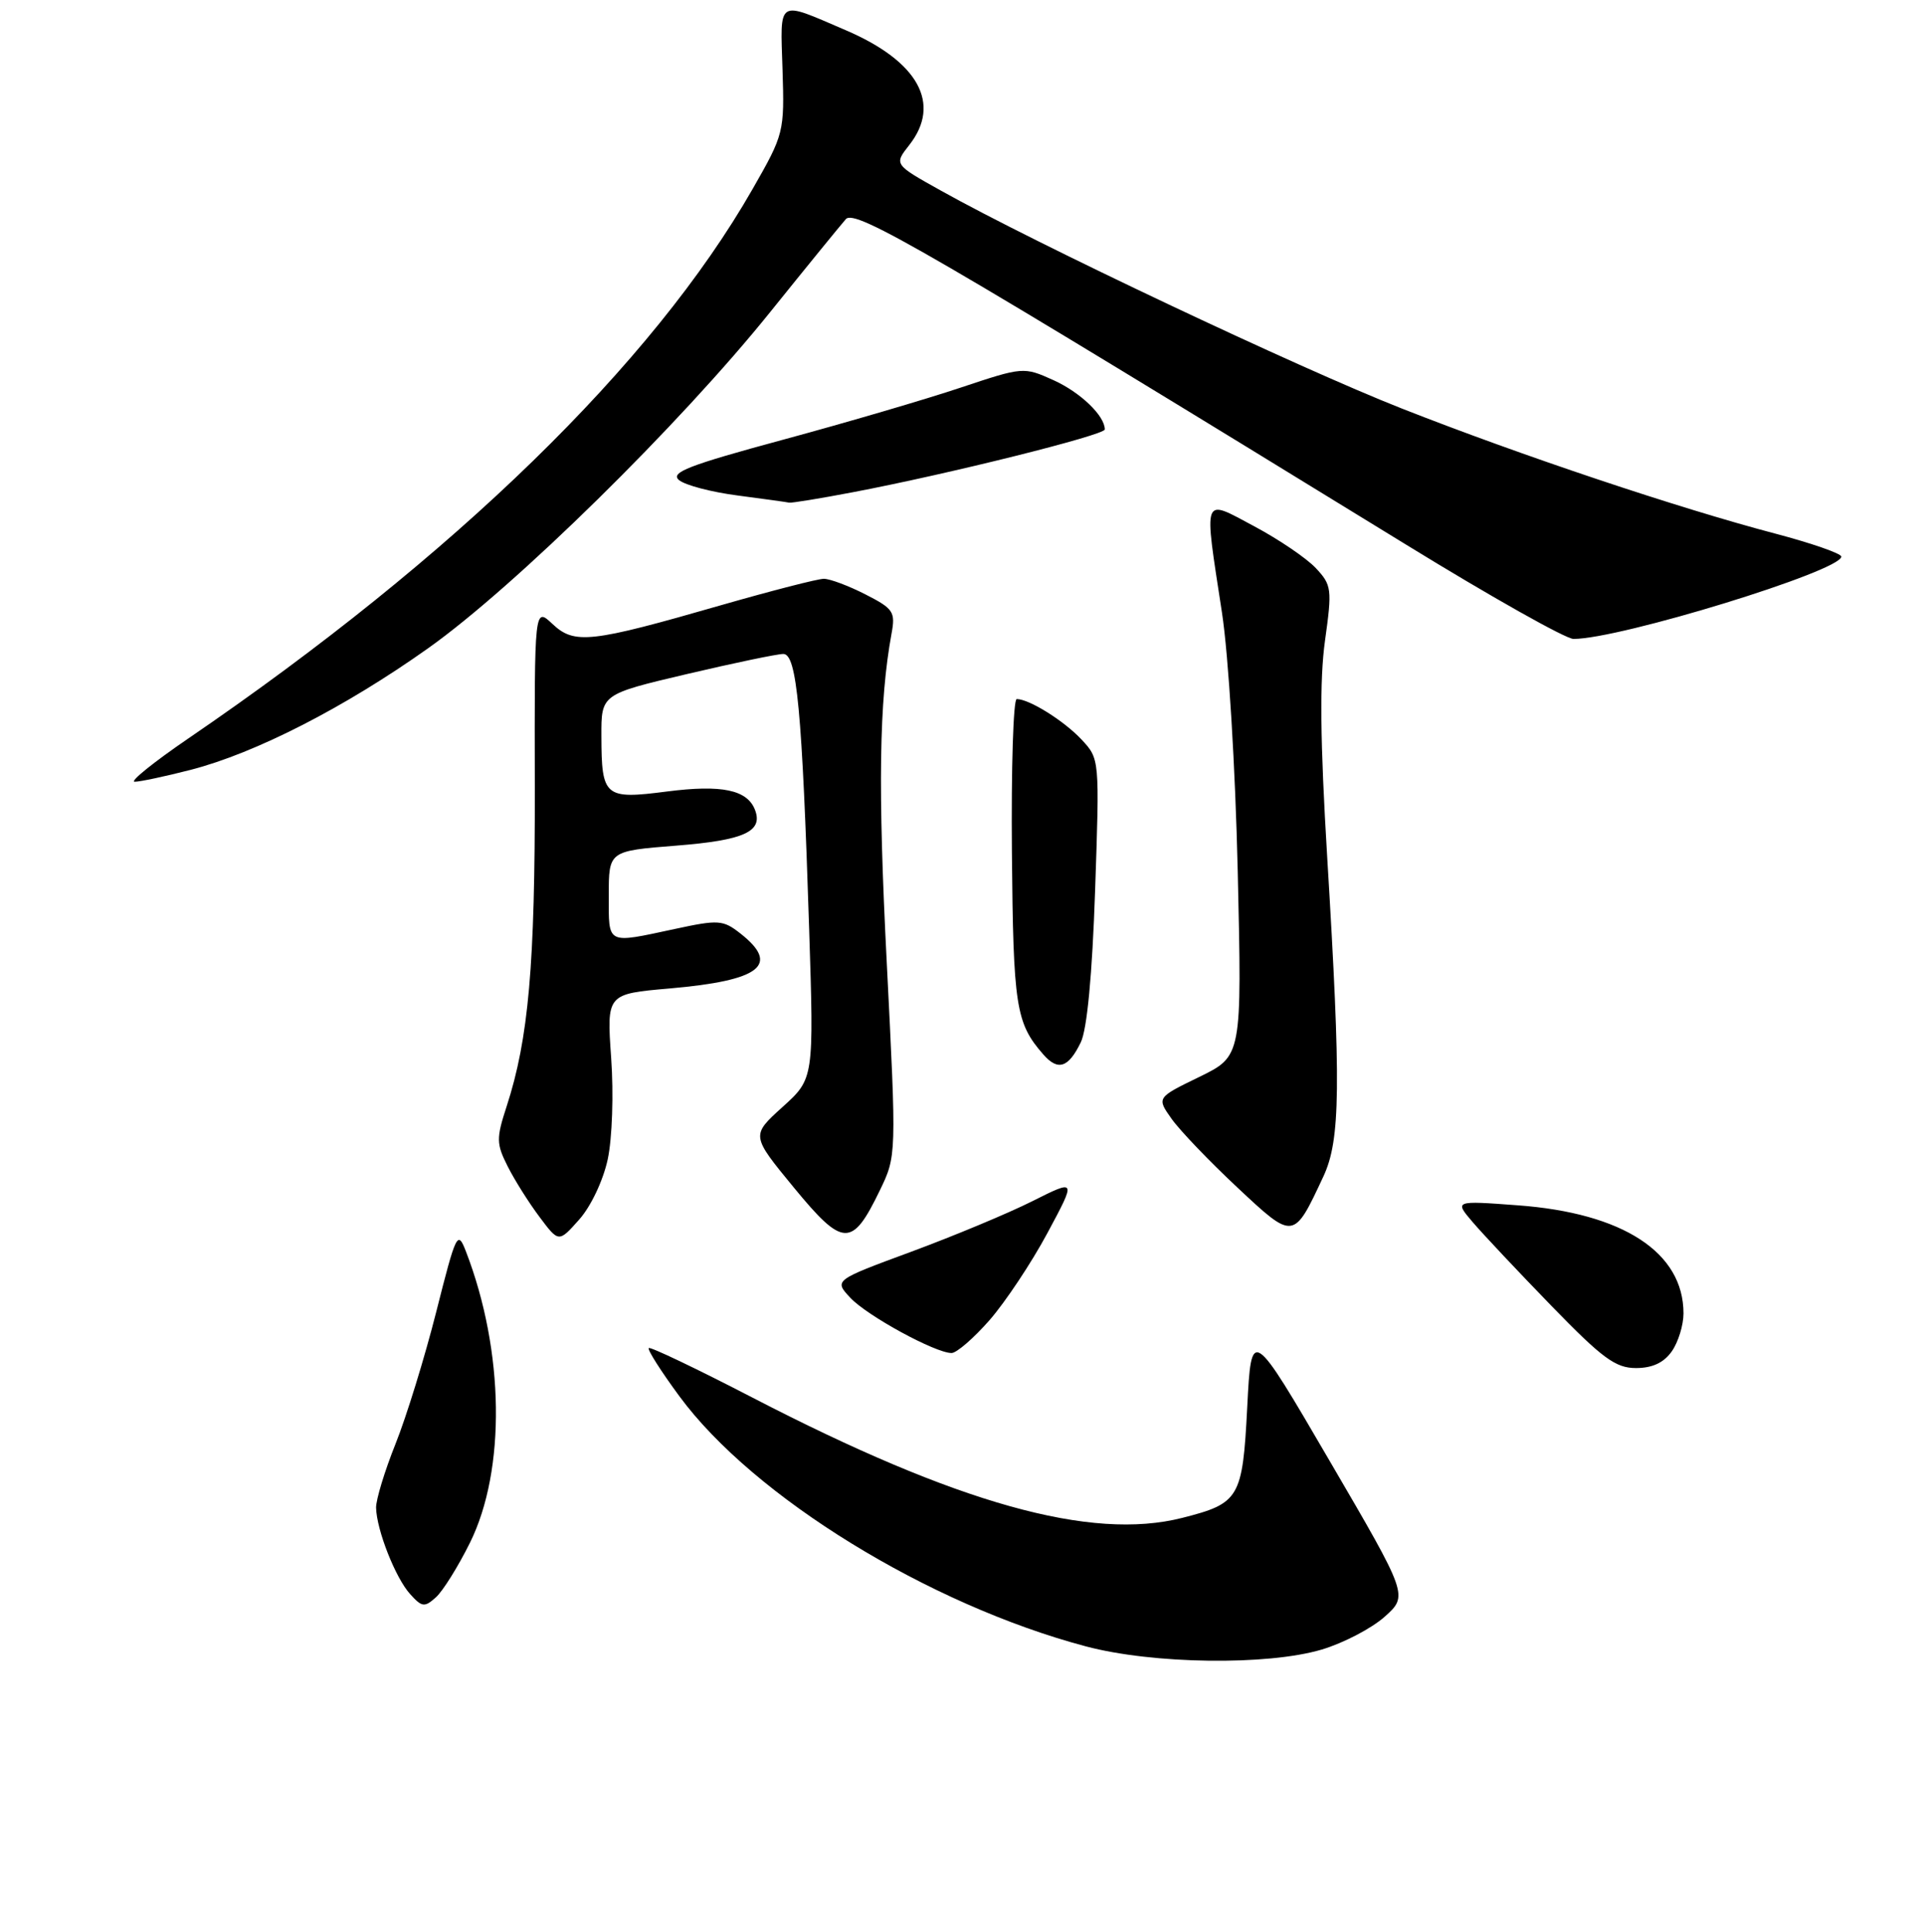 <?xml version="1.0" encoding="UTF-8" standalone="no"?>
<!DOCTYPE svg PUBLIC "-//W3C//DTD SVG 1.1//EN" "http://www.w3.org/Graphics/SVG/1.1/DTD/svg11.dtd" >
<svg xmlns="http://www.w3.org/2000/svg" xmlns:xlink="http://www.w3.org/1999/xlink" version="1.1" viewBox="0 0 256 257">
 <g >
 <path fill="currentColor"
d=" M 175.86 219.45 C 178.73 218.60 182.50 216.63 184.23 215.09 C 187.38 212.27 187.38 212.27 176.94 194.39 C 166.50 176.50 166.50 176.50 165.95 187.24 C 165.33 199.30 164.92 200.00 157.31 201.93 C 145.16 205.02 127.38 200.04 100.10 185.92 C 92.72 182.10 86.53 179.14 86.32 179.34 C 86.12 179.55 87.95 182.43 90.39 185.74 C 100.24 199.13 123.55 213.47 144.50 219.03 C 153.39 221.39 168.63 221.60 175.86 219.45 Z  M 62.53 205.24 C 67.33 195.55 67.11 179.73 62.00 166.50 C 60.89 163.63 60.71 163.98 58.05 174.50 C 56.52 180.55 54.08 188.46 52.63 192.08 C 51.18 195.70 50.02 199.52 50.04 200.58 C 50.11 203.55 52.62 209.92 54.57 212.07 C 56.15 213.82 56.49 213.86 58.01 212.49 C 58.93 211.66 60.97 208.39 62.53 205.24 Z  M 222.44 179.78 C 223.30 178.56 224.00 176.28 224.00 174.73 C 224.00 166.62 215.97 161.38 201.96 160.35 C 193.50 159.72 193.50 159.72 195.97 162.61 C 197.33 164.20 202.04 169.21 206.45 173.75 C 213.21 180.71 214.96 182.00 217.67 182.00 C 219.86 182.00 221.38 181.29 222.44 179.78 Z  M 131.67 175.62 C 133.77 173.21 137.24 168.00 139.36 164.05 C 143.22 156.86 143.22 156.86 137.36 159.80 C 134.14 161.42 126.88 164.44 121.23 166.53 C 110.96 170.32 110.96 170.32 113.15 172.66 C 115.41 175.07 124.46 180.00 126.61 180.00 C 127.28 180.00 129.56 178.03 131.67 175.62 Z  M 80.86 154.24 C 81.46 151.44 81.66 145.54 81.32 140.75 C 80.72 132.23 80.72 132.23 89.11 131.50 C 101.19 130.45 103.85 128.38 98.52 124.19 C 96.20 122.37 95.61 122.33 89.77 123.59 C 80.61 125.55 81.00 125.75 81.00 119.11 C 81.00 113.21 81.00 113.21 89.96 112.50 C 99.00 111.79 101.56 110.63 100.46 107.75 C 99.43 105.07 96.04 104.36 88.73 105.30 C 80.44 106.37 80.04 106.03 80.02 97.93 C 80.00 92.36 80.00 92.36 91.37 89.68 C 97.63 88.21 103.41 87.00 104.23 87.00 C 106.02 87.00 106.73 94.48 107.66 123.50 C 108.30 143.50 108.30 143.50 104.11 147.28 C 99.93 151.06 99.93 151.06 105.62 157.98 C 112.18 165.95 113.37 166.00 117.05 158.40 C 119.29 153.77 119.29 153.77 117.99 128.09 C 116.80 104.81 116.97 93.33 118.62 84.32 C 119.16 81.40 118.89 80.98 115.14 79.07 C 112.91 77.93 110.42 77.00 109.62 77.00 C 108.82 77.00 102.68 78.58 95.99 80.50 C 78.53 85.53 76.44 85.76 73.51 83.01 C 71.11 80.76 71.11 80.76 71.16 104.63 C 71.20 128.38 70.33 138.22 67.41 147.19 C 66.02 151.46 66.03 152.16 67.56 155.19 C 68.48 157.01 70.38 160.03 71.79 161.90 C 74.34 165.31 74.34 165.31 77.06 162.25 C 78.61 160.52 80.25 157.06 80.86 154.24 Z  M 176.09 156.50 C 178.36 151.64 178.44 144.44 176.59 114.00 C 175.66 98.63 175.57 90.43 176.30 85.23 C 177.26 78.35 177.19 77.83 175.07 75.57 C 173.84 74.26 170.17 71.77 166.91 70.03 C 159.91 66.30 160.16 65.62 162.59 81.50 C 163.46 87.18 164.37 102.09 164.69 116.00 C 165.25 140.50 165.25 140.50 159.57 143.27 C 153.89 146.03 153.89 146.03 155.90 148.86 C 157.01 150.42 160.94 154.52 164.63 157.97 C 172.16 165.02 172.11 165.02 176.09 156.50 Z  M 143.80 138.68 C 144.64 136.97 145.33 129.69 145.71 118.48 C 146.31 100.97 146.31 100.96 143.91 98.39 C 141.57 95.89 136.95 93.00 135.28 93.00 C 134.83 93.00 134.54 102.18 134.64 113.39 C 134.82 133.90 135.16 136.10 138.81 140.27 C 140.76 142.51 142.15 142.07 143.80 138.68 Z  M 25.36 102.42 C 34.01 100.19 45.90 94.10 56.98 86.23 C 68.48 78.07 90.44 56.49 102.49 41.50 C 107.36 35.45 111.89 29.89 112.55 29.15 C 113.79 27.78 123.52 33.43 187.11 72.47 C 198.32 79.36 208.34 85.00 209.36 85.00 C 215.54 85.01 245.00 75.95 245.00 74.05 C 245.00 73.64 241.06 72.27 236.25 71.00 C 223.36 67.61 202.41 60.60 186.50 54.34 C 172.83 48.96 137.76 32.39 125.23 25.38 C 118.95 21.88 118.95 21.88 120.98 19.30 C 125.31 13.79 122.18 8.15 112.51 4.01 C 103.29 0.06 103.82 -0.28 104.12 9.27 C 104.38 17.58 104.32 17.84 100.13 25.16 C 86.85 48.38 60.44 74.09 25.06 98.24 C 20.42 101.41 17.21 104.00 17.92 104.00 C 18.63 104.00 21.98 103.29 25.36 102.42 Z  M 113.50 65.48 C 126.19 63.07 147.00 57.88 147.00 57.13 C 147.00 55.31 143.75 52.19 140.16 50.57 C 136.21 48.79 136.12 48.80 127.84 51.56 C 123.25 53.10 112.61 56.22 104.18 58.50 C 91.61 61.90 89.13 62.86 90.35 63.87 C 91.16 64.55 94.68 65.47 98.16 65.92 C 101.65 66.38 104.72 66.80 105.00 66.87 C 105.28 66.94 109.10 66.32 113.50 65.48 Z "/>
</g>
</svg>